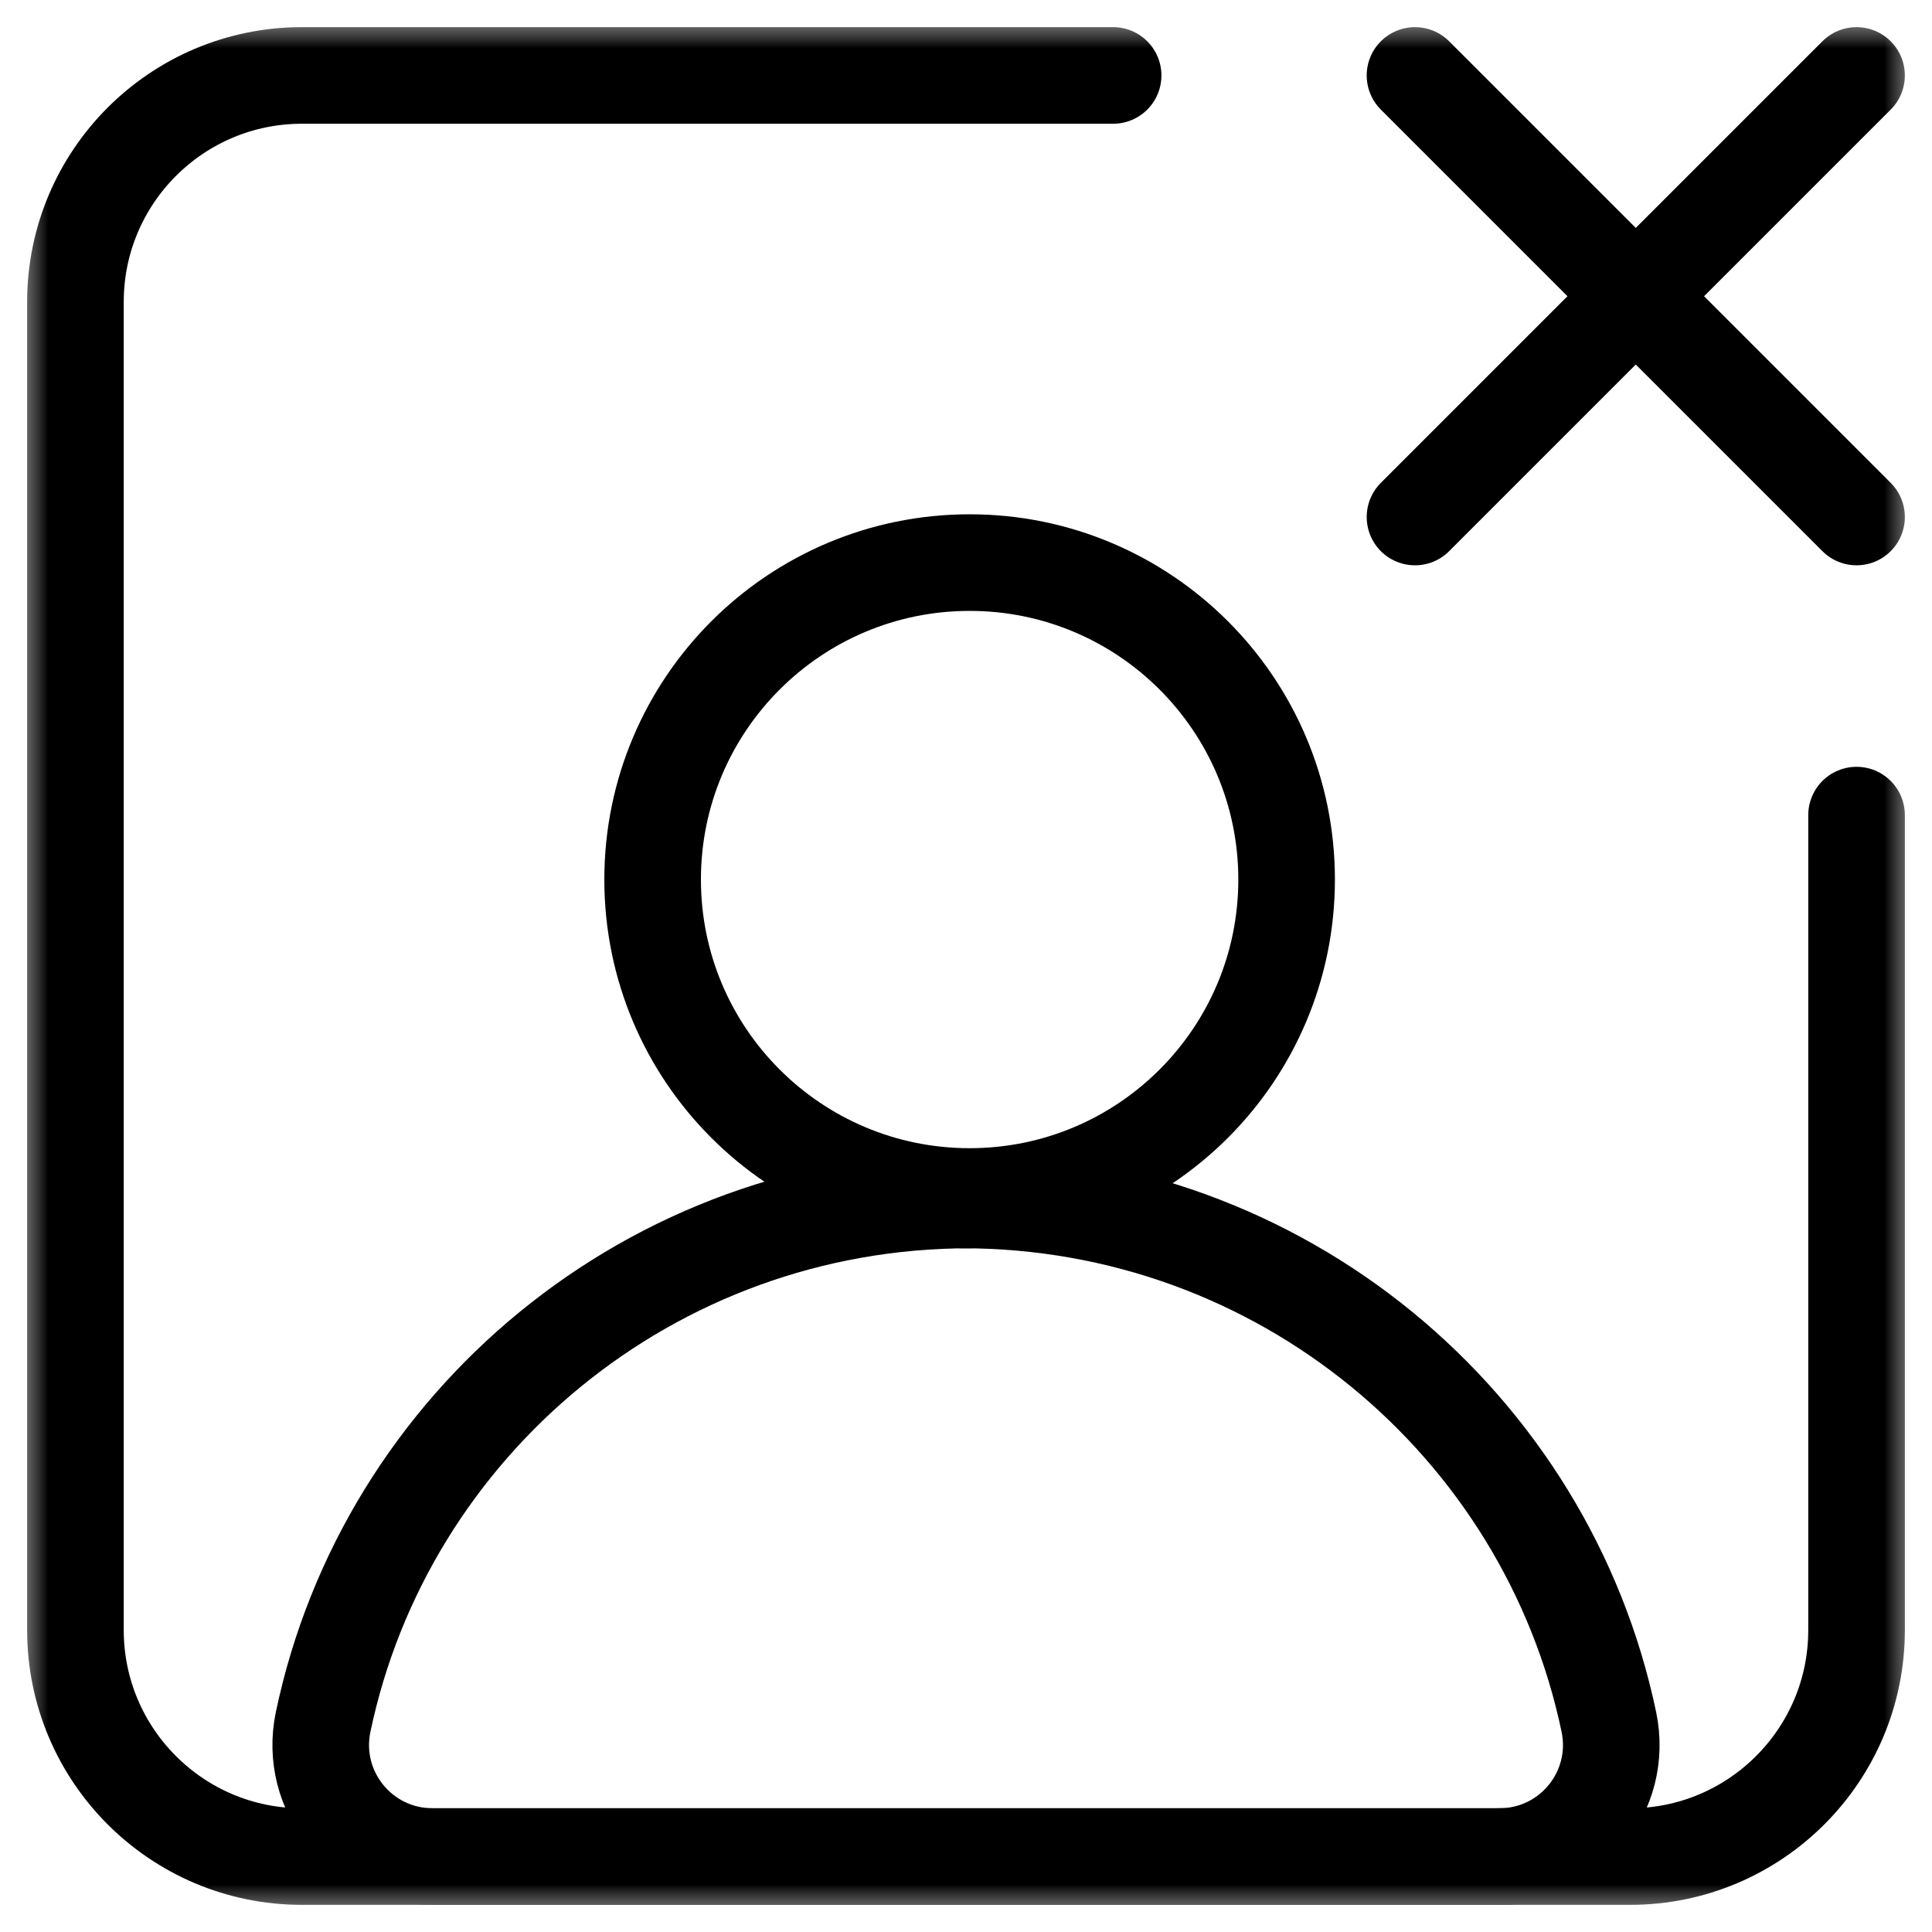 <svg width="20" height="20" viewBox="0 0 20 20" fill="none" xmlns="http://www.w3.org/2000/svg">
<g clip-path="url(#clip0_179_1129)">
<mask id="mask0_179_1129" style="mask-type:luminance" maskUnits="userSpaceOnUse" x="0" y="0" width="20" height="20">
<path d="M20 0H0V20H20V0Z" fill="white"/>
</mask>
<g mask="url(#mask0_179_1129)">
<mask id="mask1_179_1129" style="mask-type:luminance" maskUnits="userSpaceOnUse" x="0" y="0" width="20" height="20">
<path d="M0 1.90735e-06H20V20H0V1.90735e-06Z" fill="white"/>
</mask>
<g mask="url(#mask1_179_1129)">
<path d="M19.219 0.781L14.648 5.352" stroke="black" stroke-miterlimit="10" stroke-linecap="round" stroke-linejoin="round"/>
<path d="M14.648 0.781L19.219 5.352" stroke="black" stroke-miterlimit="10" stroke-linecap="round" stroke-linejoin="round"/>
<path d="M11.523 0.781H3.125C1.831 0.781 0.781 1.831 0.781 3.125V16.875C0.781 18.169 1.831 19.219 3.125 19.219H16.875C18.169 19.219 19.219 18.169 19.219 16.875V8.438" stroke="black" stroke-miterlimit="10" stroke-linecap="round"/>
<path d="M6.756 9.105C6.756 7.293 8.225 5.824 10.038 5.824C11.85 5.824 13.319 7.293 13.319 9.105C13.319 10.917 11.85 12.386 10.038 12.386C8.225 12.386 6.756 10.917 6.756 9.105Z" stroke="black" stroke-miterlimit="10" stroke-linecap="round" stroke-linejoin="round"/>
<path d="M15.597 19.219H4.479C3.741 19.219 3.195 18.544 3.345 17.826C3.991 14.74 6.742 12.422 10.038 12.422" stroke="black" stroke-miterlimit="10" stroke-linecap="round" stroke-linejoin="round"/>
<path d="M15.521 19.219C16.259 19.219 16.805 18.544 16.655 17.826C16.009 14.74 13.258 12.422 9.962 12.422" stroke="black" stroke-miterlimit="10" stroke-linecap="round" stroke-linejoin="round"/>
</g>
</g>
</g>
<defs>
<clipPath id="clip0_179_1129">
<rect width="20" height="20" fill="white"/>
</clipPath>
</defs>
</svg>
